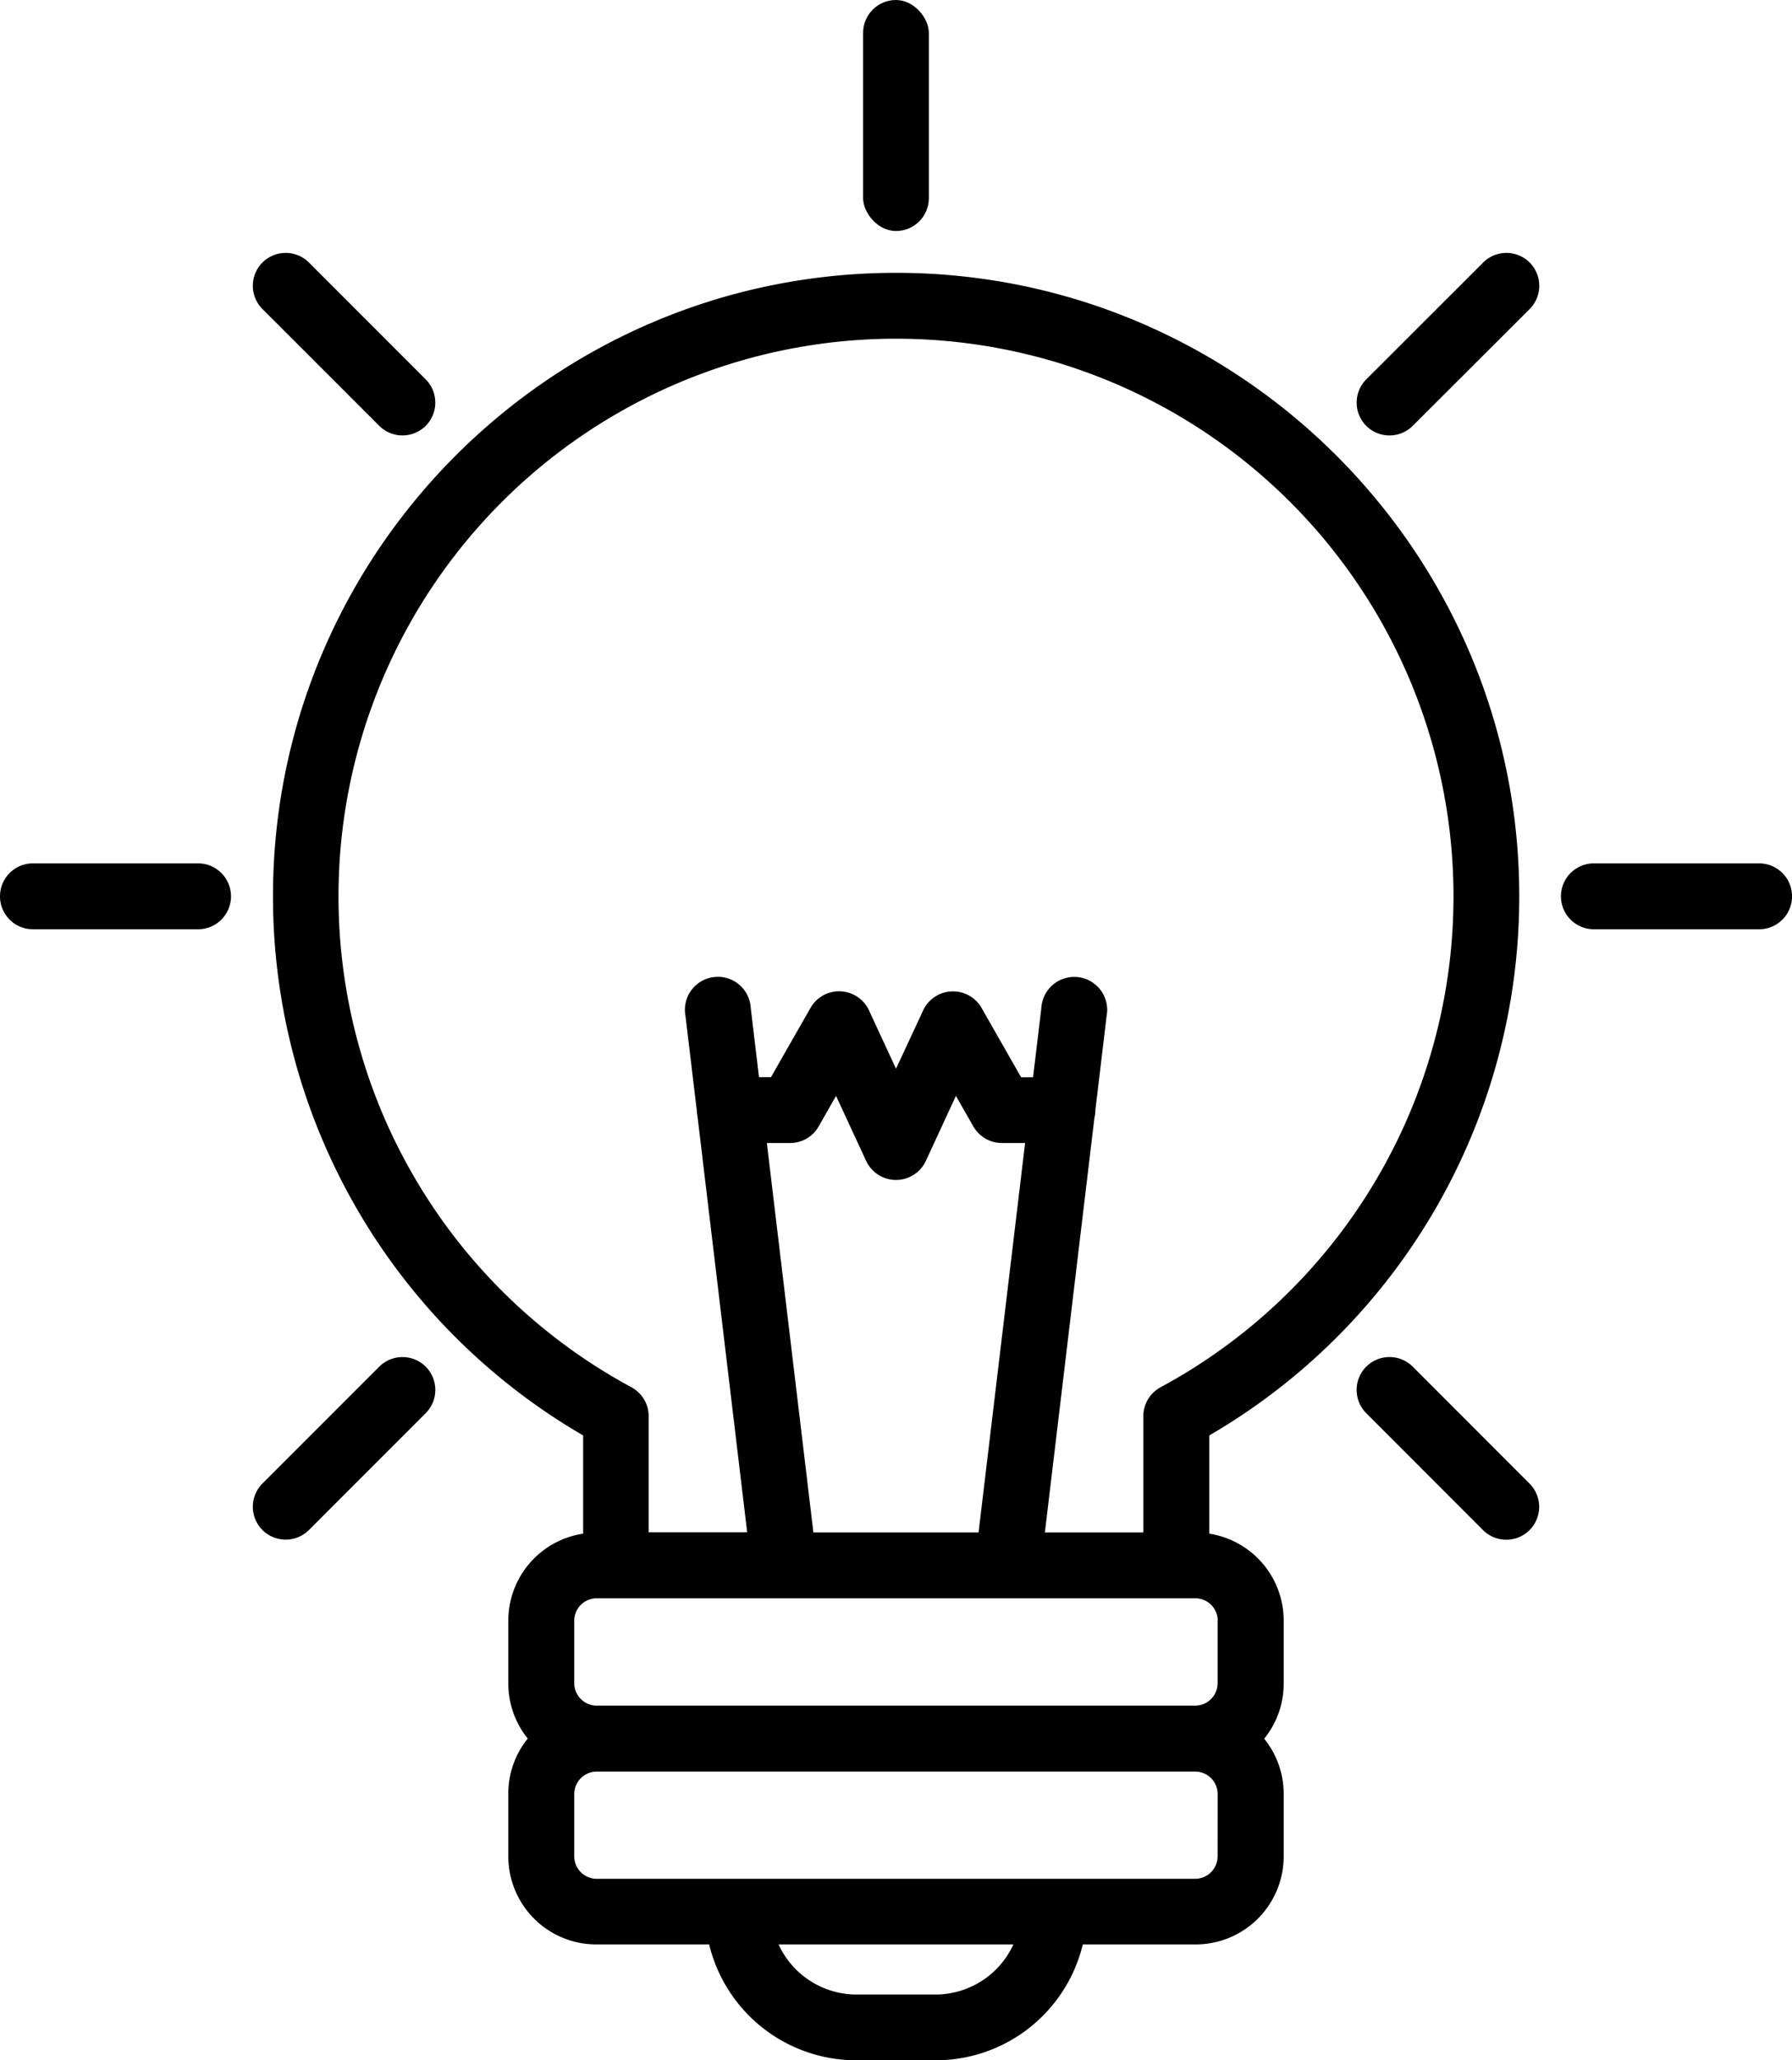 <svg xmlns="http://www.w3.org/2000/svg" viewBox="0 0 380.74 437.61"><defs><style>.cls-1{fill:#000;}</style></defs><title>Project management</title><g id="Layer_2" data-name="Layer 2"><g id="Layer_1-2" data-name="Layer 1"><path class="cls-1" d="M322.79,190.37c0-73-59.4-132.42-132.42-132.42S58,117.35,58,190.37a132.36,132.36,0,0,0,65.9,114.52v20.86A18.69,18.69,0,0,0,108,344.18v13.39a18.6,18.6,0,0,0,4.13,11.7A18.55,18.55,0,0,0,108,381v13.39A18.7,18.7,0,0,0,126.72,413h23.95A32.18,32.18,0,0,0,182,437.61H198.7A32.16,32.16,0,0,0,230.06,413h24a18.7,18.7,0,0,0,18.68-18.68V381a18.56,18.56,0,0,0-4.14-11.69,18.61,18.61,0,0,0,4.14-11.7V344.18a18.69,18.69,0,0,0-15.81-18.43V304.89A132.36,132.36,0,0,0,322.79,190.37Zm-250.87,0A118.45,118.45,0,1,1,246.59,294.65a7,7,0,0,0-3.67,6.15v24.7H222l10.53-88.08a6.74,6.74,0,0,0,.2-1.63v0l2.39-20a7,7,0,1,0-13.87-1.66l-1.76,14.68h-2.54l-8.41-14.74a7,7,0,0,0-12.4.53L190.37,227l-5.75-12.42a7,7,0,0,0-12.4-.53l-8.41,14.74h-2.55l-1.75-14.68a7,7,0,1,0-13.87,1.66L148.06,236a6.27,6.27,0,0,0,.15,1.23l10.54,88.23H137.82V300.8a7,7,0,0,0-3.67-6.15A118.42,118.42,0,0,1,71.92,190.37ZM172.82,325.5l-9.89-82.72h4.94a7,7,0,0,0,6.07-3.53l3.69-6.48,6.4,13.82a7,7,0,0,0,12.68,0l6.39-13.82,3.7,6.48a7,7,0,0,0,6.07,3.53h4.93l-9.89,82.72Zm25.88,98.14H182A18.25,18.25,0,0,1,165.42,413h49.89A18.23,18.23,0,0,1,198.7,423.64Zm60-29.29a4.78,4.78,0,0,1-4.71,4.71H126.72a4.78,4.78,0,0,1-4.71-4.71V381a4.78,4.78,0,0,1,4.71-4.71H254a4.78,4.78,0,0,1,4.71,4.71Zm0-50.17v13.39a4.78,4.78,0,0,1-4.71,4.71H126.72a4.78,4.78,0,0,1-4.71-4.71V344.18a4.77,4.77,0,0,1,4.71-4.7H254A4.77,4.77,0,0,1,258.73,344.18Z"/><rect class="cls-1" x="183.38" width="13.97" height="49.07" rx="6.98"/><path class="cls-1" d="M373.75,183.38h-35.1a7,7,0,0,0,0,14h35.1a7,7,0,1,0,0-14Z"/><path class="cls-1" d="M42.08,183.38H7a7,7,0,1,0,0,14H42.08a7,7,0,1,0,0-14Z"/><path class="cls-1" d="M80.58,90.45a7,7,0,0,0,9.87,0h0a7,7,0,0,0,0-9.87L65.64,55.76a7,7,0,0,0-9.88,0h0a7,7,0,0,0,0,9.88Z"/><path class="cls-1" d="M300.16,290.28a7,7,0,0,0-9.88,0h0a7,7,0,0,0,0,9.88L315.1,325a7,7,0,0,0,9.88,0h0a7,7,0,0,0,0-9.88Z"/><path class="cls-1" d="M325,55.76a7,7,0,0,0-9.88,0L290.28,80.58a7,7,0,0,0,0,9.87h0a7,7,0,0,0,9.88,0L325,65.64a7,7,0,0,0,0-9.88Z"/><path class="cls-1" d="M90.45,290.28a7,7,0,0,0-9.87,0L55.76,315.1a7,7,0,0,0,0,9.88h0a7,7,0,0,0,9.88,0l24.81-24.82a7,7,0,0,0,0-9.88Z"/></g></g></svg>